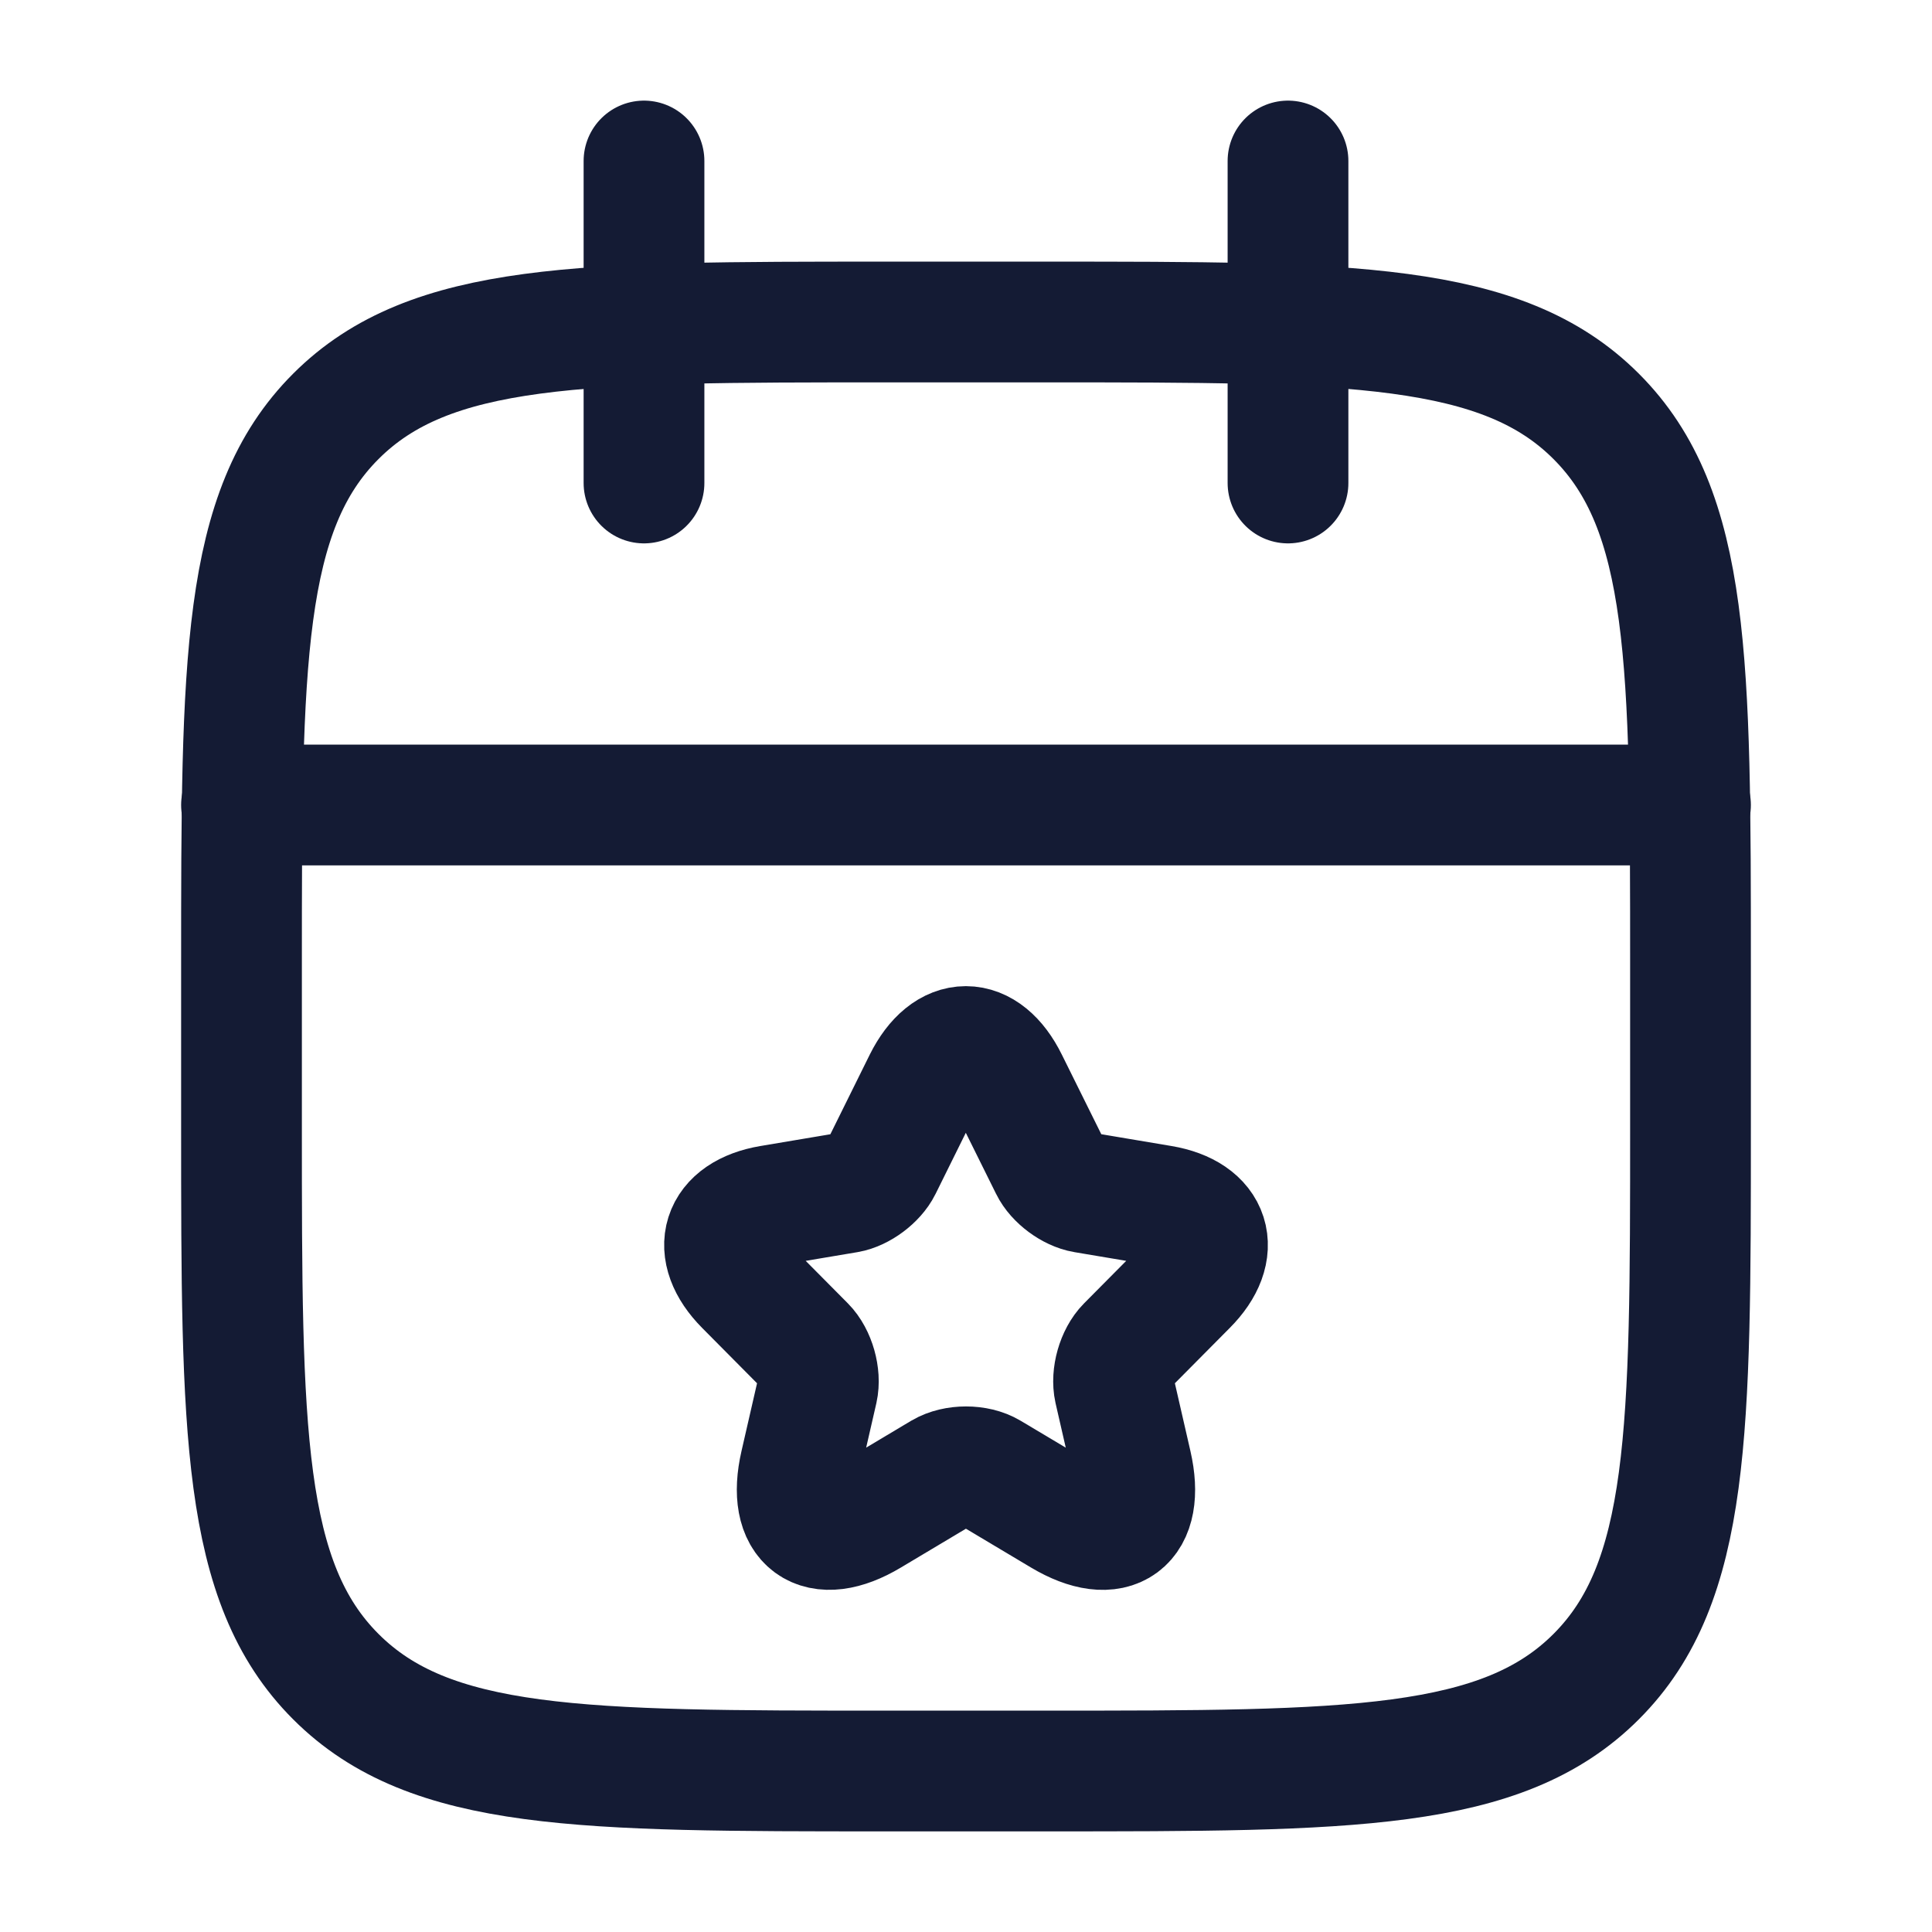 <svg width="24" height="24" viewBox="0 0 24 24" fill="none" xmlns="http://www.w3.org/2000/svg">
<path d="M16 2V6M8 2V6" stroke="#141B34" stroke-width="1.5" stroke-linecap="round" stroke-linejoin="round"/>
<path d="M13 4H11C7.229 4 5.343 4 4.172 5.172C3 6.343 3 8.229 3 12V14C3 17.771 3 19.657 4.172 20.828C5.343 22 7.229 22 11 22H13C16.771 22 18.657 22 19.828 20.828C21 19.657 21 17.771 21 14V12C21 8.229 21 6.343 19.828 5.172C18.657 4 16.771 4 13 4Z" stroke="#141B34" stroke-width="1.5" stroke-linecap="round" stroke-linejoin="round"/>
<path d="M3 10H21" stroke="#141B34" stroke-width="1.5" stroke-linecap="round" stroke-linejoin="round"/>
<path d="M12.518 13.433L13.046 14.498C13.118 14.646 13.31 14.788 13.472 14.815L14.429 14.976C15.041 15.079 15.185 15.526 14.744 15.968L14 16.718C13.874 16.845 13.805 17.09 13.844 17.265L14.057 18.194C14.225 18.929 13.838 19.213 13.193 18.829L12.296 18.294C12.134 18.197 11.867 18.197 11.702 18.294L10.806 18.829C10.164 19.213 9.774 18.926 9.942 18.194L10.155 17.265C10.194 17.09 10.125 16.845 9.999 16.718L9.255 15.968C8.817 15.526 8.958 15.079 9.57 14.976L10.527 14.815C10.685 14.788 10.877 14.646 10.95 14.498L11.477 13.433C11.765 12.856 12.233 12.856 12.518 13.433Z" stroke="#141B34" stroke-width="1.5" stroke-linecap="round" stroke-linejoin="round"/>
</svg>
